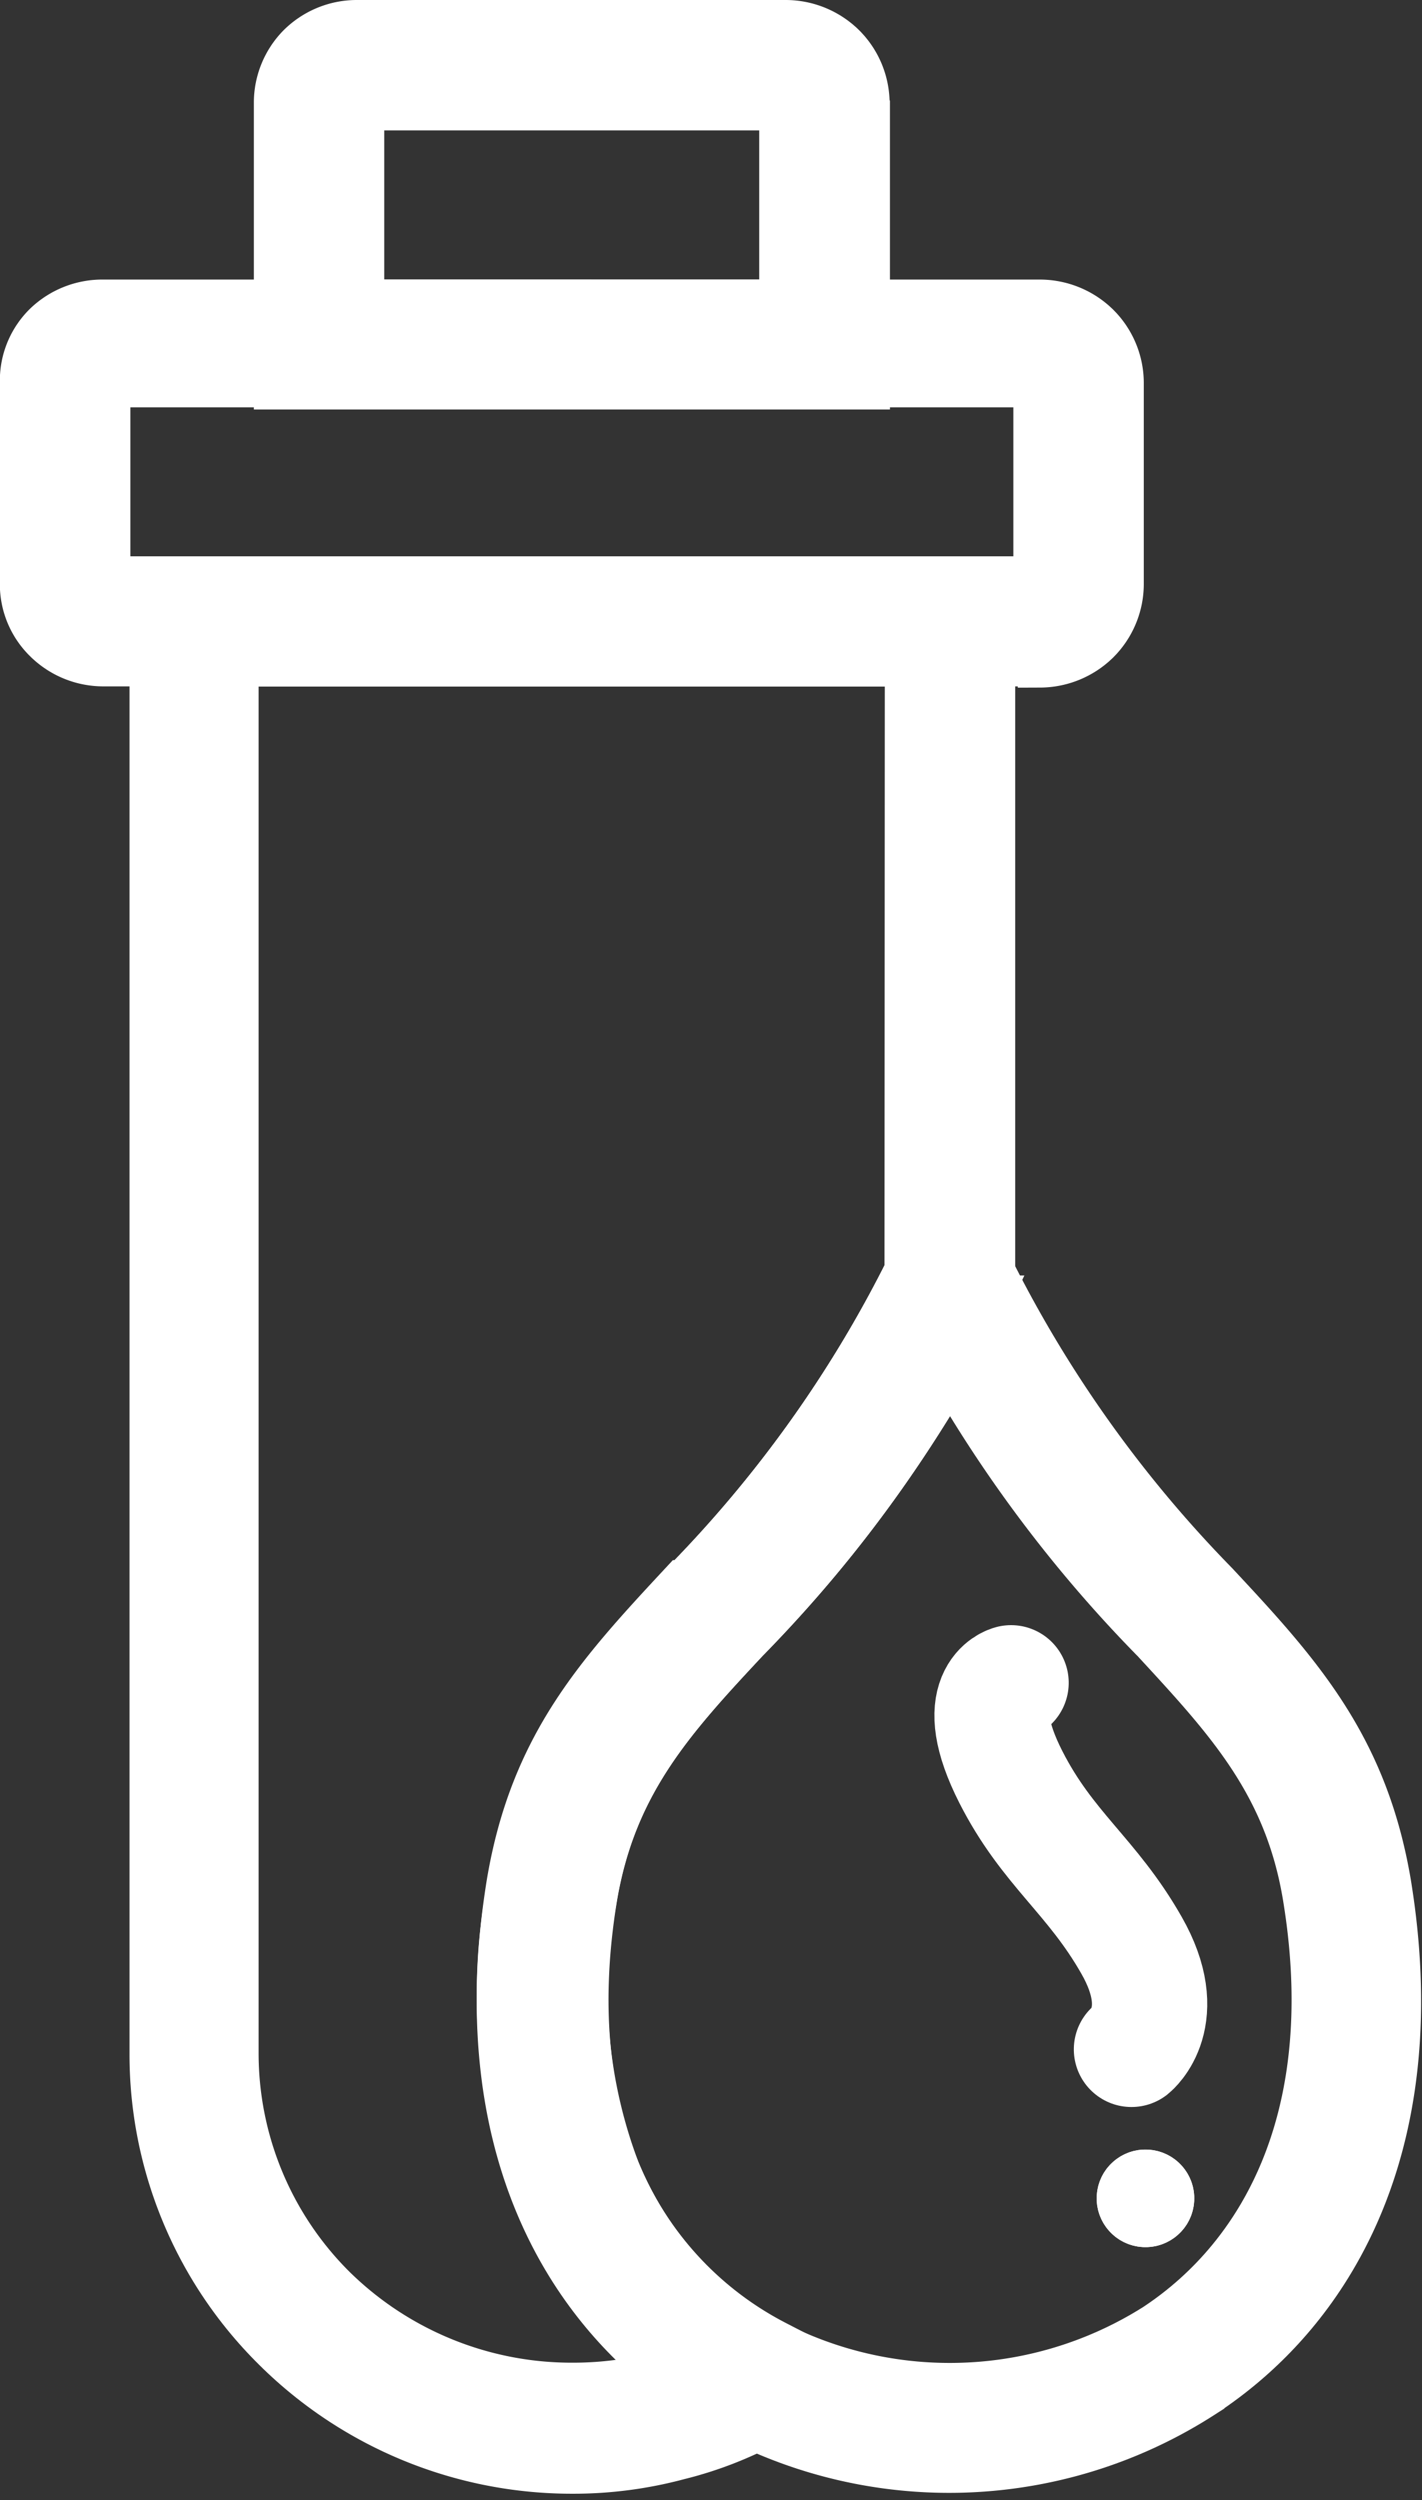 <svg xmlns="http://www.w3.org/2000/svg" width="30.831" height="54.202" viewBox="0 0 30.831 54.202"><rect x="0" y="0" width="30.831" height="54.202" fill="#333333" stroke="none"/><defs><style>.a,.b{fill:#fff;stroke:#fff;}.b{stroke-linecap:round;stroke-linejoin:round;stroke-width:2.5px;}.c{stroke:none;}.d{fill:none;}</style></defs><g transform="translate(-54.36 -600)"><g transform="translate(54.86 600.5)"><path class="a" d="M49.216,31.33H34.639V61.444a7.183,7.183,0,0,0,2.117,5.108,7.366,7.366,0,0,0,5.165,2.117,7.465,7.465,0,0,0,1.834-.219l.219-.056a9.172,9.172,0,0,1-2.773-3.7,12.573,12.573,0,0,1-.6-6.907c.5-2.992,1.933-4.551,3.747-6.5a26.924,26.924,0,0,0,4.861-6.78ZM33.729,29.51H51.043v15.2l-.1.388A27.869,27.869,0,0,1,45.7,52.5c-1.616,1.729-2.872,3.112-3.288,5.574A10.83,10.83,0,0,0,42.908,64a7.345,7.345,0,0,0,3.45,3.761l1.489.769-1.489.833a8.248,8.248,0,0,1-2.117.847,8.791,8.791,0,0,1-2.286.3A9.123,9.123,0,0,1,35.5,67.857a8.961,8.961,0,0,1-2.66-6.392V29.51Z" transform="translate(-30.032 -17.445)"/><path class="a" d="M30.687,27H50.831V22.771H30.687Zm20.221,1.82H30.6a1.757,1.757,0,0,1-1.235-.508,1.686,1.686,0,0,1-.508-1.228V22.707a1.679,1.679,0,0,1,.508-1.221A1.757,1.757,0,0,1,30.6,21H50.909a1.771,1.771,0,0,1,1.235.508,1.743,1.743,0,0,1,.515,1.221V27.11a1.75,1.75,0,0,1-.515,1.228,1.771,1.771,0,0,1-1.235.508Z" transform="translate(-28.86 -14.939)"/><path class="a" d="M47.617,18.471V14.237h-9.13v4.233Zm1.834-4.3v6.117H36.66V14.146a1.736,1.736,0,0,1,.5-1.228h0a1.75,1.75,0,0,1,1.221-.508h9.313a1.771,1.771,0,0,1,1.235.508h0a1.743,1.743,0,0,1,.515,1.228Z" transform="translate(-31.156 -12.41)"/><path class="a" d="M53.275,52.631a29.38,29.38,0,0,1-4.431,5.835c-1.616,1.729-2.872,3.112-3.288,5.574-.755,4.607.833,7.7,3.246,9.306a8.361,8.361,0,0,0,8.925,0c2.427-1.6,4.015-4.7,3.26-9.306-.4-2.455-1.686-3.838-3.281-5.567a28.85,28.85,0,0,1-4.431-5.835ZM47.5,57.246a26.755,26.755,0,0,0,4.939-6.971.981.981,0,0,1,.423-.423.91.91,0,0,1,1.221.423,27.079,27.079,0,0,0,4.939,6.971c1.82,1.947,3.246,3.528,3.747,6.5.889,5.447-1.072,9.172-4.05,11.105a10.132,10.132,0,0,1-10.936,0C44.8,72.888,42.839,69.2,43.721,63.744c.5-2.992,1.933-4.551,3.747-6.5Z" transform="translate(-33.173 -23.407)"/><g transform="translate(21.114 35.935) rotate(9)"><path class="b" d="M.311,0S-.568.375.631,2.025C1.662,3.442,2.7,3.86,3.78,5.211c1.115,1.389.353,2.23.353,2.23" transform="translate(0 0)"/><g class="a" transform="translate(3.88 9.526)"><circle class="c" cx="1.058" cy="1.058" r="1.058"/><circle class="d" cx="1.058" cy="1.058" r="0.558"/></g></g></g></g></svg>